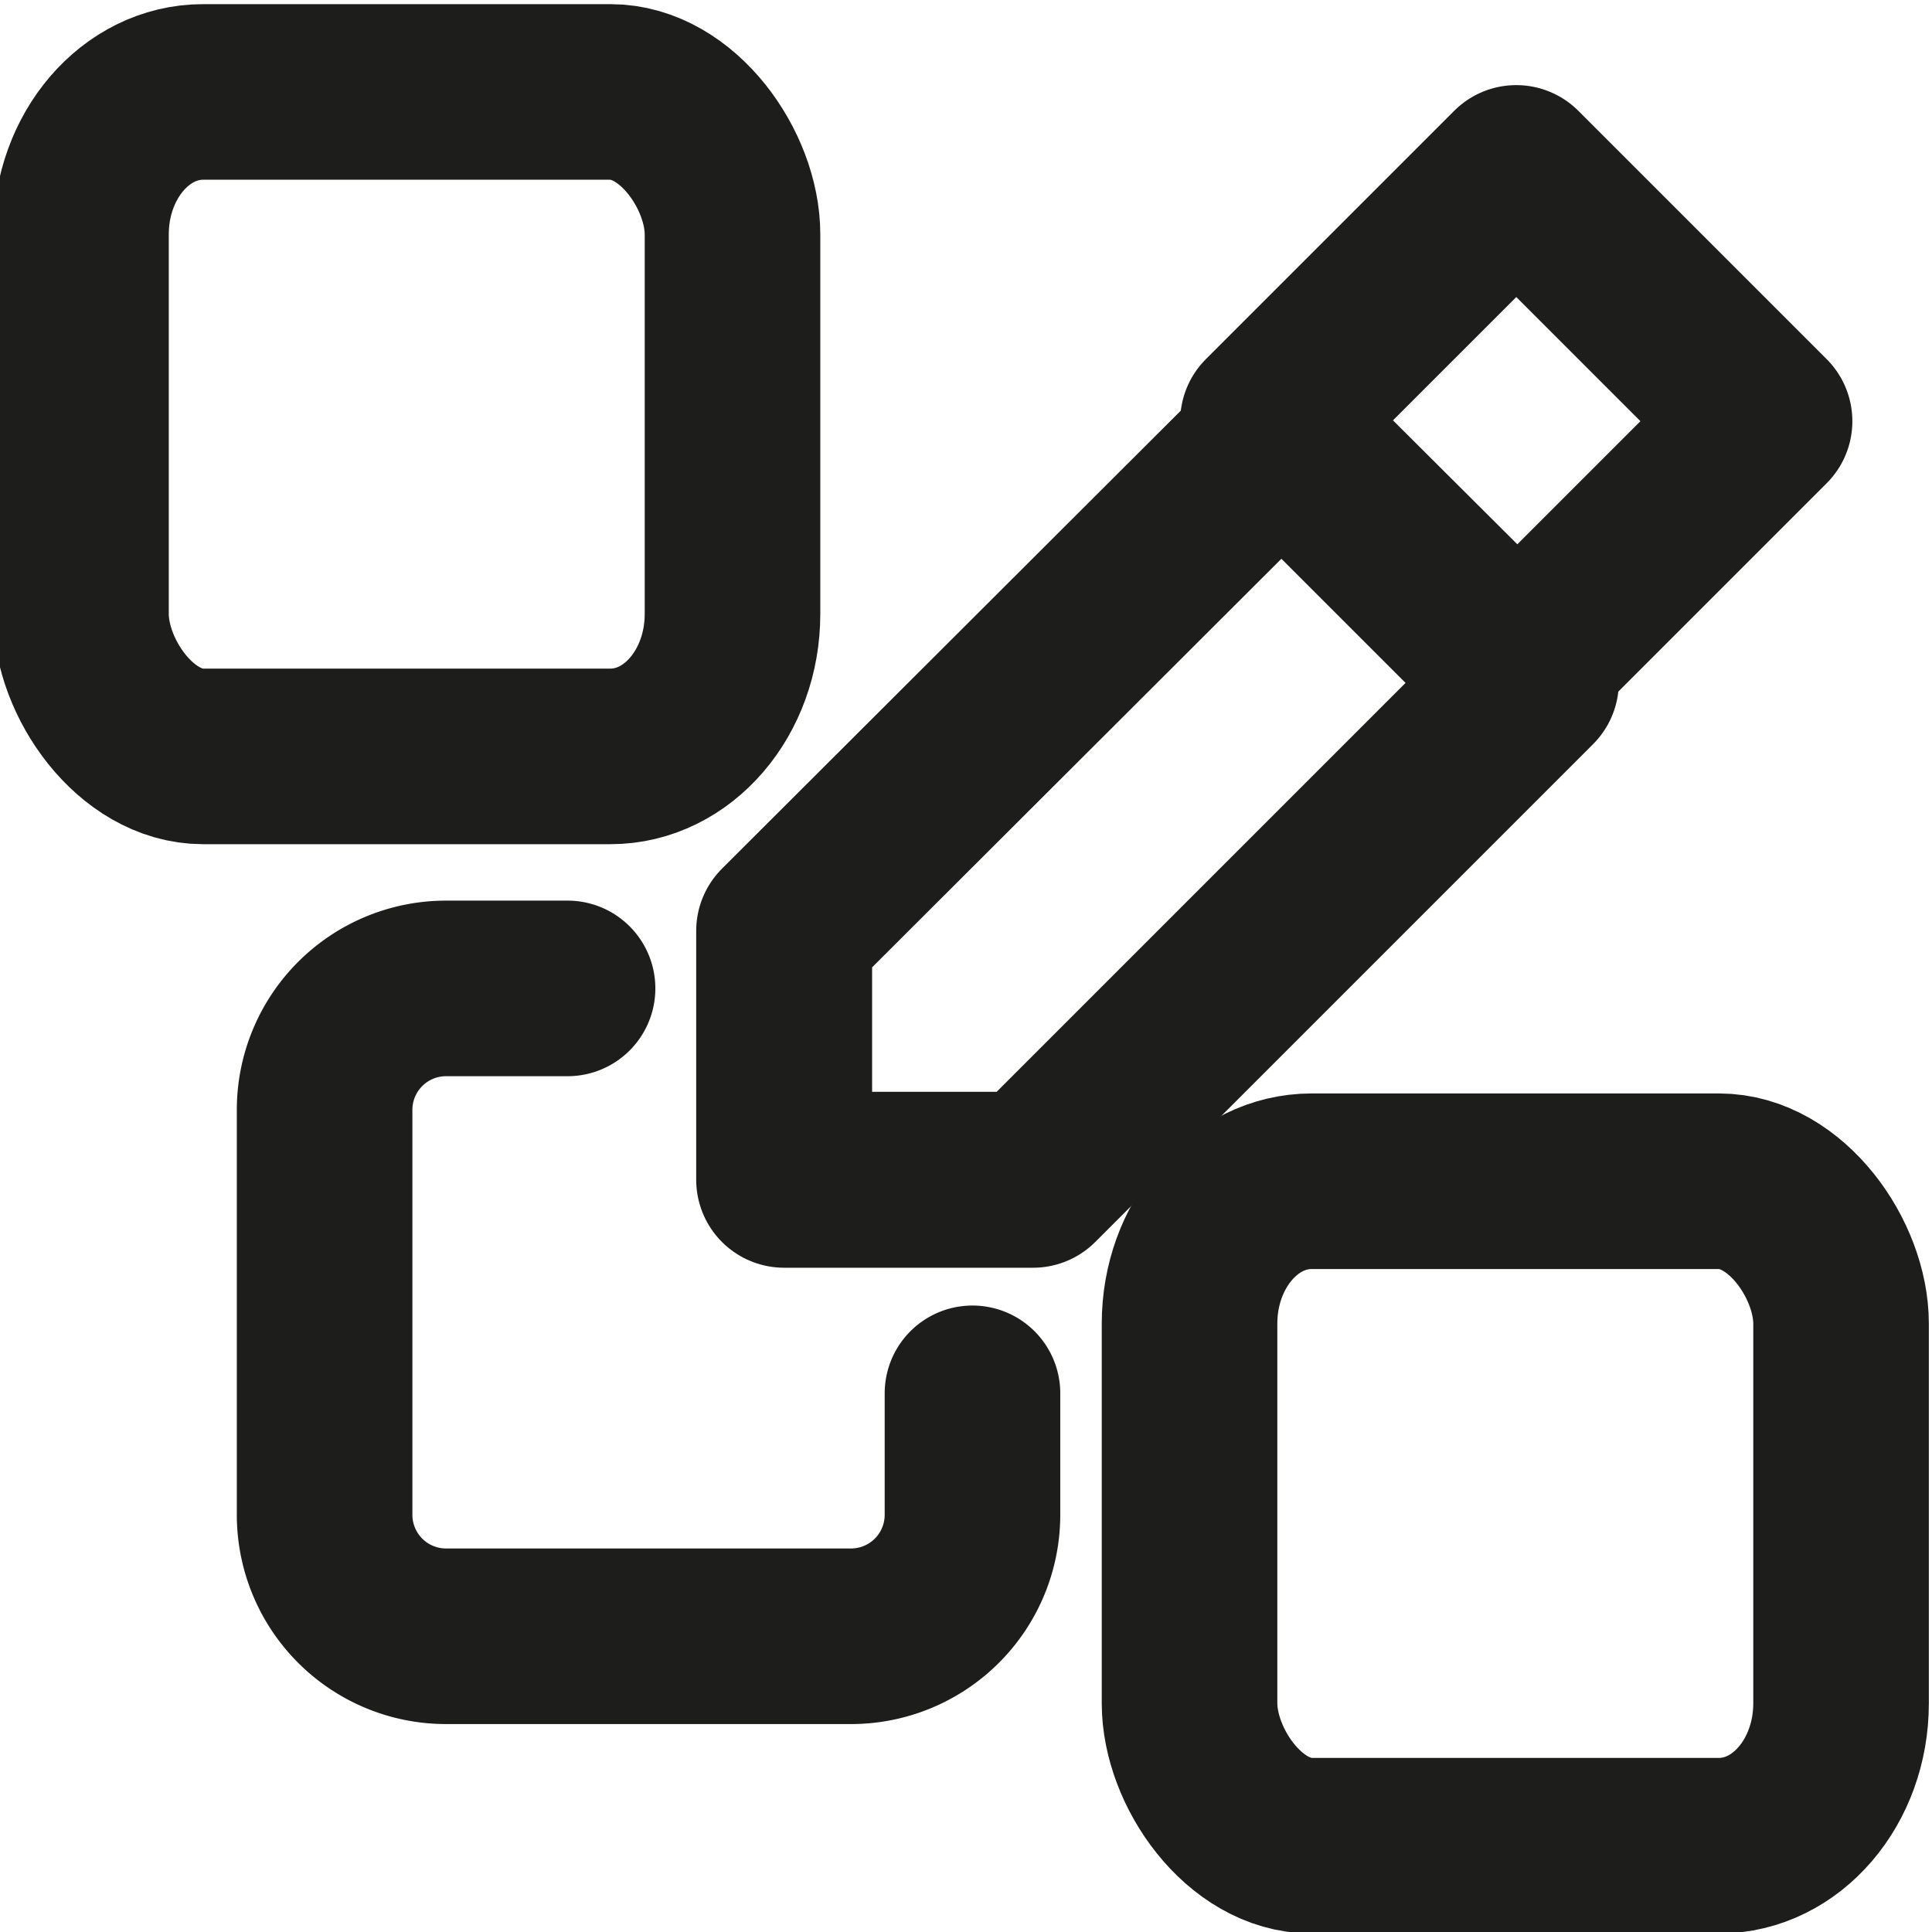 <?xml version="1.0" encoding="UTF-8" standalone="no"?>
<!-- Created with Inkscape (http://www.inkscape.org/) -->

<svg
   xmlns:dc="http://purl.org/dc/elements/1.1/"
   xmlns:cc="http://creativecommons.org/ns#"
   xmlns:rdf="http://www.w3.org/1999/02/22-rdf-syntax-ns#"
   xmlns:svg="http://www.w3.org/2000/svg"
   xmlns="http://www.w3.org/2000/svg"
   xmlns:sodipodi="http://sodipodi.sourceforge.net/DTD/sodipodi-0.dtd"
   xmlns:inkscape="http://www.inkscape.org/namespaces/inkscape"
   width="22"
   height="22"
   viewBox="0 0 5.821 5.821"
   version="1.1"
   id="svg5757"
   inkscape:version="0.92.3 (2405546, 2018-03-11)"
   sodipodi:docname="icon-edit-case.svg">
  <defs
     id="defs5751" />
  <sodipodi:namedview
     id="base"
     pagecolor="#ffffff"
     bordercolor="#666666"
     borderopacity="1.0"
     inkscape:pageopacity="0.0"
     inkscape:pageshadow="2"
     inkscape:zoom="15.839192"
     inkscape:cx="10.479291"
     inkscape:cy="10.430924"
     inkscape:document-units="mm"
     inkscape:current-layer="layer1"
     showgrid="false"
     units="px"
     inkscape:window-width="1299"
     inkscape:window-height="704"
     inkscape:window-x="67"
     inkscape:window-y="27"
     inkscape:window-maximized="1" />
  <g
     inkscape:label="Camada 1"
     inkscape:groupmode="layer"
     id="layer1"
     transform="translate(-152.282,-170.647)">
    <polygon
       style="fill:none;stroke:#1d1d1b;stroke-width:2px;stroke-linecap:round;stroke-linejoin:round"
       class="cls-1"
       points="98.67,99.64 95.84,99.64 95.84,96.81 101.5,91.16 104.33,93.98 "
       id="polygon206-3"
       transform="matrix(0.265,0,0,0.265,129.247,147.797)" />
    <rect
       style="fill:none;stroke:#1d1d1b;stroke-width:0.529px;stroke-linecap:round;stroke-linejoin:round"
       class="cls-1"
       x="-11.182"
       y="231.944"
       width="1.058"
       height="1.058"
       transform="rotate(-45)"
       id="rect208-7" />
    <path
       style="fill:none;stroke:#1d1d1b;stroke-width:0.529;stroke-linecap:round;stroke-linejoin:round;stroke-miterlimit:4;stroke-dasharray:none"
       class="cls-1"
       d="m 155.212,174.845 v 0.366 a 0.366,0.366 0 0 1 -0.366,0.366 h -1.22 a 0.366,0.366 0 0 1 -0.366,-0.366 v -1.22 a 0.366,0.366 0 0 1 0.366,-0.366 h 0.366"
       id="path204-2-3"
       inkscape:connector-curvature="0" />
    <rect
       class="cls-1"
       x="152.526"
       y="170.924"
       width="1.963"
       height="2.002"
       rx="0.368"
       ry="0.429"
       id="rect38-9-3"
       style="fill:none;stroke:#1d1d1b;stroke-width:0.529;stroke-linecap:round;stroke-linejoin:round;stroke-miterlimit:4;stroke-dasharray:none" />
    <rect
       class="cls-1"
       x="155.866"
       y="174.206"
       width="1.963"
       height="2.002"
       rx="0.368"
       ry="0.429"
       id="rect38-9-3-7"
       style="fill:none;stroke:#1d1d1b;stroke-width:0.529;stroke-linecap:round;stroke-linejoin:round;stroke-miterlimit:4;stroke-dasharray:none" />
  </g>
</svg>
